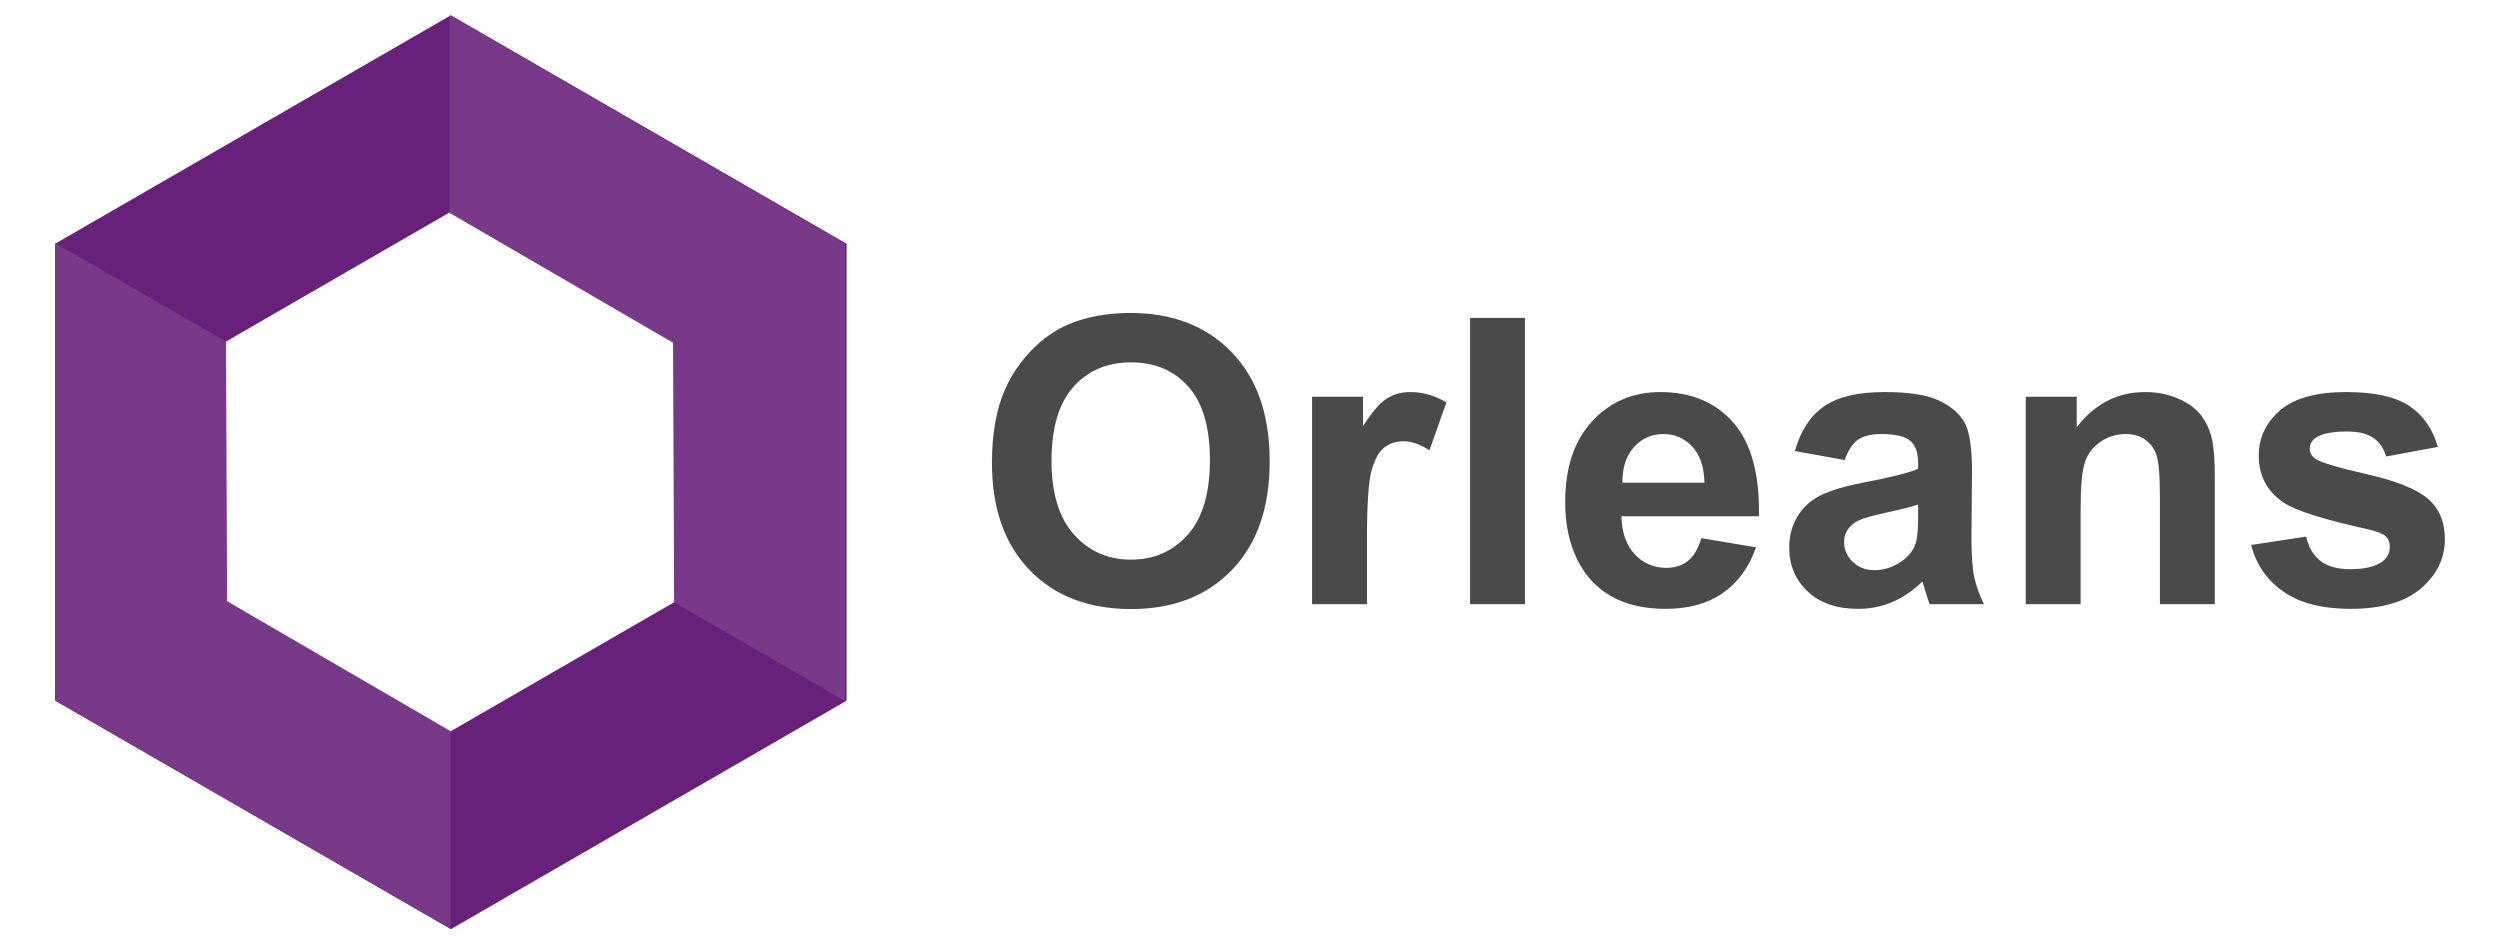 <?xml version="1.0" encoding="UTF-8" standalone="no"?>
<svg
   xmlns:dc="http://purl.org/dc/elements/1.1/"
   xmlns:cc="http://creativecommons.org/ns#"
   xmlns:rdf="http://www.w3.org/1999/02/22-rdf-syntax-ns#"
   xmlns:svg="http://www.w3.org/2000/svg"
   xmlns="http://www.w3.org/2000/svg"
   xmlns:sodipodi="http://sodipodi.sourceforge.net/DTD/sodipodi-0.dtd"
   xmlns:inkscape="http://www.inkscape.org/namespaces/inkscape"
   width="900"
   height="340"
   viewBox="0 0 900 340"
   version="1.1"
   id="svg3336"
   inkscape:version="0.91 r13725"
   sodipodi:docname="logo_full.svg"
   inkscape:export-filename="C:\tmp\orleans\logo.png"
   inkscape:export-xdpi="135.52942"
   inkscape:export-ydpi="135.52942">
  <sodipodi:namedview
     pagecolor="#ffffff"
     bordercolor="#666666"
     borderopacity="1"
     objecttolerance="10"
     gridtolerance="10"
     guidetolerance="10"
     inkscape:pageopacity="0"
     inkscape:pageshadow="2"
     inkscape:window-width="1920"
     inkscape:window-height="1147"
     id="namedview3352"
     showgrid="false"
     inkscape:zoom="0.95507812"
     inkscape:cx="48.968303"
     inkscape:cy="-14.474438"
     inkscape:window-x="3832"
     inkscape:window-y="-8"
     inkscape:window-maximized="1"
     inkscape:current-layer="Orleans-1"
     fit-margin-top="0"
     fit-margin-left="0"
     fit-margin-right="0"
     fit-margin-bottom="0" />
  <!-- Generator: Sketch 3.8.3 (29802) - http://www.bohemiancoding.com/sketch -->
  <title
     id="title3338">Orleans</title>
  <desc
     id="desc3340">Created with Sketch.</desc>
  <defs
     id="defs3342" />
  <g
     id="Page-1"
     style="fill:none;fill-rule:evenodd;stroke:none;stroke-width:1"
     transform="translate(-228,-337)">
    <g
       id="Orleans-1">
      <g
         transform="translate(247.844,342.5)"
         id="g3346">
        <path
           d="m 337.258,161.094 c 0,-10.5 1.57,-19.312 4.711,-26.438 2.344,-5.25 5.543,-9.961 9.598,-14.133 4.055,-4.172 8.496,-7.266 13.324,-9.281 6.422,-2.719 13.828,-4.078 22.219,-4.078 15.188,0 27.34,4.711 36.457,14.133 9.117,9.422 13.676,22.523 13.676,39.305 0,16.641 -4.523,29.66 -13.57,39.059 -9.047,9.398 -21.141,14.098 -36.281,14.098 -15.328,0 -27.516,-4.676 -36.562,-14.027 -9.047,-9.352 -13.57,-22.23 -13.57,-38.637 l 0,0 z m 21.445,-0.703 c 0,11.672 2.695,20.52 8.086,26.543 5.391,6.023 12.234,9.035 20.531,9.035 8.297,0 15.105,-2.988 20.426,-8.965 5.32,-5.977 7.98,-14.941 7.98,-26.895 0,-11.813 -2.59,-20.625 -7.77,-26.438 -5.18,-5.813 -12.059,-8.719 -20.637,-8.719 -8.578,0 -15.492,2.941 -20.742,8.824 -5.25,5.883 -7.875,14.754 -7.875,26.613 l 0,0 z M 472.258,212 452.5,212 l 0,-74.672 18.352,0 0,10.617 c 3.141,-5.016 5.965,-8.32 8.473,-9.914 2.508,-1.594 5.355,-2.391 8.543,-2.391 4.5,0 8.836,1.242 13.008,3.727 l -6.117,17.227 c -3.328,-2.156 -6.422,-3.234 -9.281,-3.234 -2.766,0 -5.109,0.762 -7.031,2.285 -1.922,1.523 -3.434,4.277 -4.535,8.262 -1.102,3.984 -1.652,12.328 -1.652,25.031 l 0,23.062 z m 37.125,0 0,-103.078 19.758,0 0,103.078 -19.758,0 z m 83.25,-23.766 19.688,3.305 c -2.531,7.219 -6.527,12.715 -11.988,16.488 -5.461,3.773 -12.293,5.66 -20.496,5.66 -12.984,0 -22.594,-4.242 -28.828,-12.727 -4.922,-6.797 -7.383,-15.375 -7.383,-25.734 0,-12.375 3.234,-22.066 9.703,-29.074 6.469,-7.008 14.648,-10.512 24.539,-10.512 11.109,0 19.875,3.668 26.297,11.004 6.422,7.336 9.492,18.574 9.211,33.715 l -49.5,0 c 0.141,5.859 1.734,10.418 4.781,13.676 3.047,3.258 6.844,4.887 11.391,4.887 3.094,0 5.695,-0.844 7.805,-2.531 2.109,-1.688 3.703,-4.406 4.781,-8.156 l 0,0 z m 1.125,-19.969 c -0.141,-5.719 -1.617,-10.066 -4.43,-13.043 -2.813,-2.977 -6.234,-4.465 -10.266,-4.465 -4.313,0 -7.875,1.57 -10.688,4.711 -2.813,3.141 -4.195,7.406 -4.148,12.797 l 29.531,0 z m 50.484,-8.156 -17.93,-3.234 c 2.016,-7.219 5.484,-12.562 10.406,-16.031 4.922,-3.469 12.234,-5.203 21.938,-5.203 8.813,0 15.375,1.043 19.688,3.129 4.313,2.086 7.348,4.734 9.105,7.945 1.758,3.211 2.637,9.105 2.637,17.684 l -0.211,23.062 c 0,6.563 0.316,11.402 0.949,14.52 0.633,3.117 1.816,6.457 3.551,10.02 l -19.547,0 c -0.516,-1.313 -1.148,-3.258 -1.898,-5.836 -0.328,-1.172 -0.562,-1.945 -0.703,-2.32 -3.375,3.281 -6.984,5.742 -10.828,7.383 -3.844,1.641 -7.945,2.461 -12.305,2.461 -7.688,0 -13.746,-2.086 -18.176,-6.258 -4.43,-4.172 -6.645,-9.445 -6.645,-15.82 0,-4.219 1.008,-7.98 3.023,-11.285 2.016,-3.305 4.84,-5.836 8.473,-7.594 3.633,-1.758 8.871,-3.293 15.715,-4.605 9.234,-1.734 15.633,-3.352 19.195,-4.852 l 0,-1.969 c 0,-3.797 -0.937,-6.504 -2.812,-8.121 -1.875,-1.617 -5.414,-2.426 -10.617,-2.426 -3.516,0 -6.258,0.691 -8.227,2.074 -1.969,1.383 -3.562,3.809 -4.781,7.277 l 0,0 z m 26.438,16.031 c -2.531,0.844 -6.539,1.852 -12.023,3.023 -5.484,1.172 -9.07,2.32 -10.758,3.445 -2.578,1.828 -3.867,4.148 -3.867,6.961 0,2.766 1.031,5.156 3.094,7.172 2.063,2.016 4.687,3.023 7.875,3.023 3.563,0 6.961,-1.172 10.195,-3.516 2.391,-1.781 3.961,-3.961 4.711,-6.539 0.516,-1.688 0.773,-4.898 0.773,-9.633 l 0,-3.938 z M 777.484,212 l -19.758,0 0,-38.109 c 0,-8.063 -0.422,-13.277 -1.266,-15.645 -0.844,-2.367 -2.215,-4.207 -4.113,-5.52 -1.898,-1.312 -4.184,-1.969 -6.855,-1.969 -3.422,0 -6.492,0.937 -9.211,2.812 -2.719,1.875 -4.582,4.359 -5.59,7.453 -1.008,3.094 -1.512,8.812 -1.512,17.156 l 0,33.82 -19.758,0 0,-74.672 18.352,0 0,10.969 c 6.516,-8.438 14.719,-12.656 24.609,-12.656 4.359,0 8.344,0.785 11.953,2.355 3.609,1.57 6.34,3.574 8.191,6.012 1.852,2.438 3.141,5.203 3.867,8.297 0.727,3.094 1.09,7.523 1.09,13.289 l 0,46.406 z m 13.078,-21.305 19.828,-3.023 c 0.844,3.844 2.555,6.762 5.133,8.754 2.578,1.992 6.187,2.988 10.828,2.988 5.109,0 8.953,-0.937 11.531,-2.812 1.734,-1.312 2.602,-3.07 2.602,-5.273 0,-1.5 -0.469,-2.742 -1.406,-3.727 -0.984,-0.938 -3.187,-1.805 -6.609,-2.602 -15.938,-3.516 -26.039,-6.727 -30.305,-9.633 -5.906,-4.031 -8.859,-9.633 -8.859,-16.805 0,-6.469 2.555,-11.906 7.664,-16.312 5.109,-4.406 13.031,-6.609 23.766,-6.609 10.219,0 17.812,1.664 22.781,4.992 4.969,3.328 8.391,8.25 10.266,14.766 l -18.633,3.445 c -0.797,-2.906 -2.309,-5.133 -4.535,-6.68 -2.227,-1.547 -5.402,-2.32 -9.527,-2.32 -5.203,0 -8.93,0.727 -11.18,2.18 -1.5,1.031 -2.25,2.367 -2.25,4.008 0,1.406 0.656,2.602 1.969,3.586 1.781,1.312 7.934,3.164 18.457,5.555 10.523,2.391 17.871,5.32 22.043,8.789 4.125,3.516 6.188,8.414 6.188,14.695 0,6.844 -2.859,12.727 -8.578,17.648 -5.719,4.922 -14.18,7.383 -25.383,7.383 -10.172,0 -18.223,-2.062 -24.152,-6.188 -5.93,-4.125 -9.809,-9.727 -11.637,-16.805 l 0,0 z"
           id="Orleans"
           inkscape:connector-curvature="0"
           style="fill:#4a4a4a" />
        <path
           d="m 142.461,0 142.461,82.25 0,164.5 L 142.461,329 0,246.75 0,82.25 142.461,0 Z m -0.488,71 80.973,46.75 0,93.5 L 141.973,258 61,211.25 61,117.75 141.973,71 Z"
           id="Combined-Shape"
           inkscape:connector-curvature="0"
           style="fill:#68217a" />
        <polygon
           id="Path-1"
           points="284.37,82.264 142,0 142,71.117 222.46,117.897 222.849,211.348 284.37,246.834 "
           style="fill:#783988" />
        <polygon
           id="Path-1-Copy"
           transform="matrix(-1,0,0,-1,142.37,410.834)"
           points="142.37,164.264 0,82 0,153.117 80.46,199.897 80.849,293.348 142.37,328.834 "
           style="fill:#783988" />
      </g>
    </g>
  </g>
</svg>
